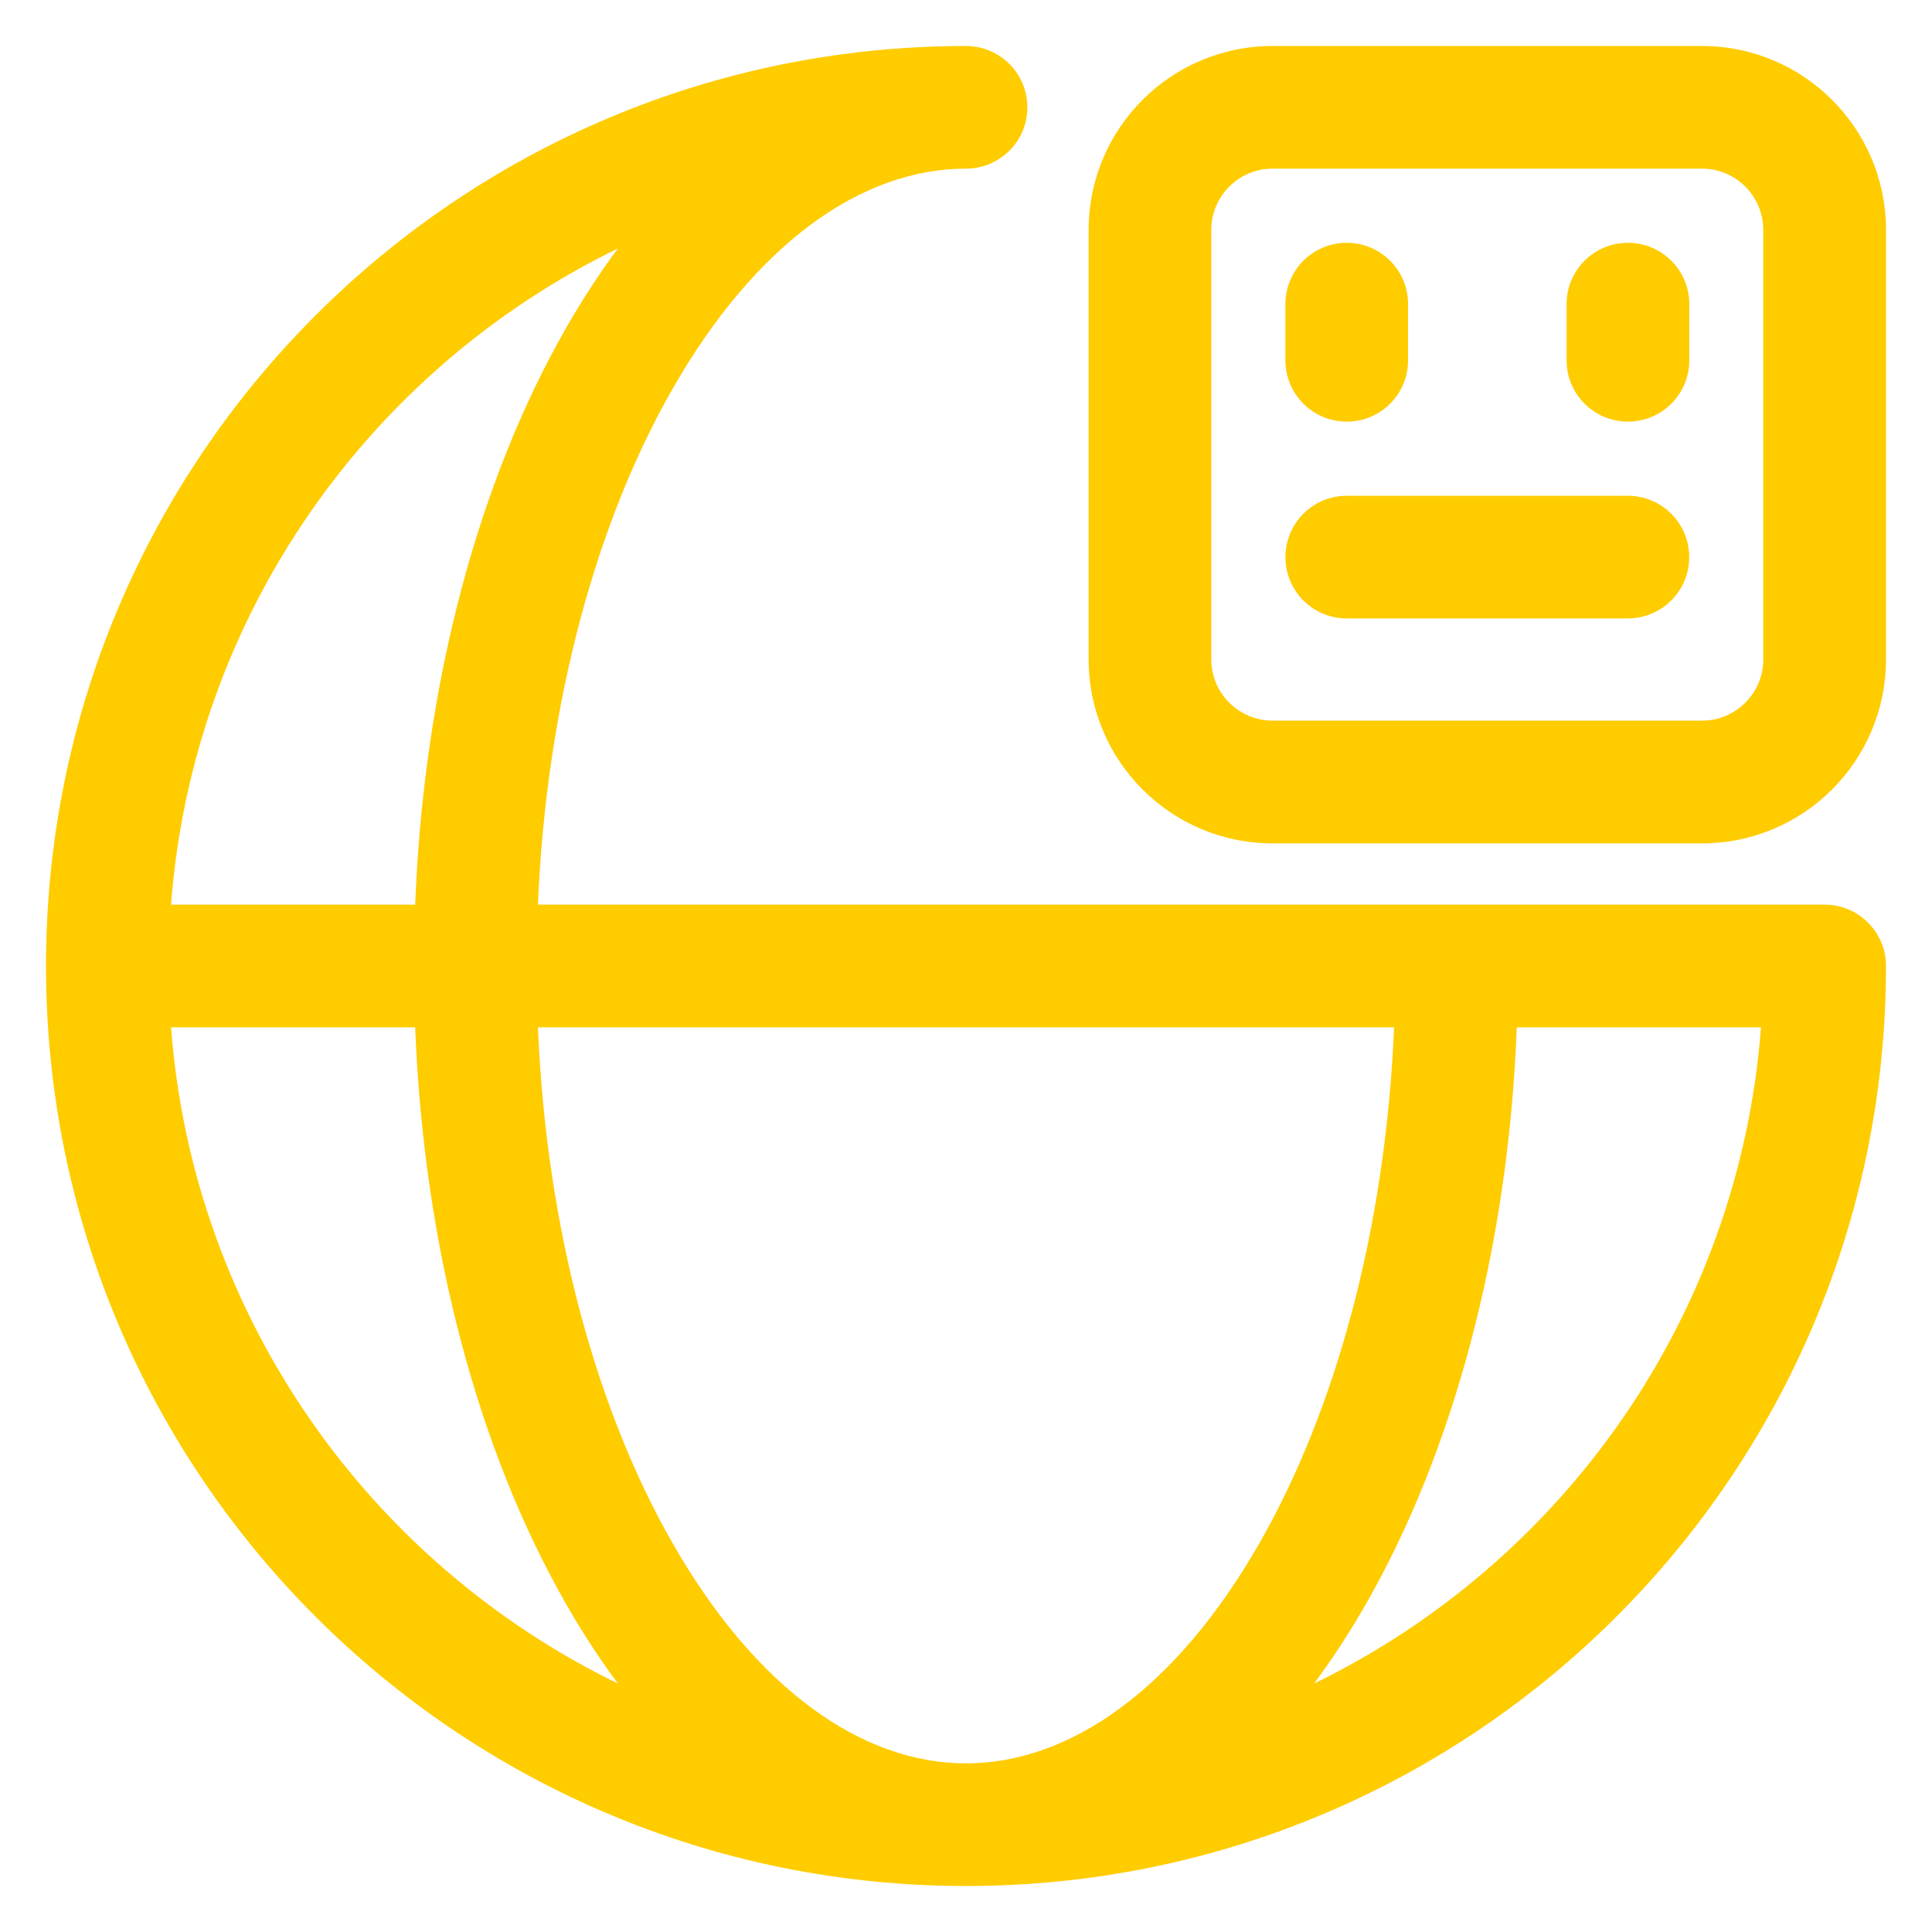 <svg width="21" height="21" viewBox="0 0 21 21" fill="none" xmlns="http://www.w3.org/2000/svg">
<path fill-rule="evenodd" clip-rule="evenodd" d="M0.5 10.5C0.5 4.977 4.977 0.5 10.5 0.5C10.868 0.5 11.167 0.798 11.167 1.167C11.167 1.535 10.868 1.833 10.5 1.833C9.37 1.833 8.216 2.641 7.308 4.231C6.491 5.66 5.94 7.622 5.847 9.833H19.833C20.201 9.833 20.5 10.132 20.5 10.5C20.5 16.023 16.023 20.5 10.5 20.5C4.977 20.5 0.5 16.023 0.5 10.5ZM1.859 11.167C2.098 14.311 4.015 16.986 6.716 18.299C6.514 18.027 6.325 17.736 6.15 17.43C5.204 15.775 4.606 13.578 4.513 11.167H1.859ZM4.513 9.833H1.859C2.098 6.689 4.015 4.014 6.716 2.701C6.514 2.973 6.325 3.264 6.15 3.57C5.204 5.225 4.606 7.422 4.513 9.833ZM5.847 11.167C5.94 13.378 6.491 15.34 7.308 16.769C8.216 18.359 9.37 19.167 10.5 19.167C11.63 19.167 12.784 18.359 13.692 16.769C14.509 15.34 15.06 13.378 15.153 11.167H5.847ZM16.487 11.167C16.394 13.578 15.796 15.775 14.85 17.43C14.675 17.736 14.486 18.027 14.284 18.299C16.985 16.986 18.902 14.311 19.141 11.167H16.487Z" fill="#FFCC00"/>
<path d="M14.638 4.583C14.27 4.583 13.972 4.285 13.972 3.917V3.305C13.972 2.937 14.27 2.639 14.638 2.639C15.007 2.639 15.305 2.937 15.305 3.305V3.917C15.305 4.285 15.007 4.583 14.638 4.583Z" fill="#FFCC00"/>
<path d="M17.028 3.917C17.028 4.285 17.327 4.583 17.695 4.583C18.063 4.583 18.362 4.285 18.362 3.917V3.305C18.362 2.937 18.063 2.639 17.695 2.639C17.327 2.639 17.028 2.937 17.028 3.305V3.917Z" fill="#FFCC00"/>
<path d="M13.972 6.056C13.972 5.687 14.27 5.389 14.638 5.389H17.694C18.062 5.389 18.361 5.687 18.361 6.056C18.361 6.424 18.062 6.722 17.694 6.722H14.638C14.27 6.722 13.972 6.424 13.972 6.056Z" fill="#FFCC00"/>
<path fill-rule="evenodd" clip-rule="evenodd" d="M20.5 2.5C20.5 1.395 19.604 0.5 18.5 0.5H13.833C12.728 0.5 11.833 1.395 11.833 2.5V7.167C11.833 8.271 12.728 9.167 13.833 9.167H18.5C19.604 9.167 20.5 8.271 20.5 7.167V2.5ZM18.5 1.833C18.868 1.833 19.166 2.132 19.166 2.5V7.167C19.166 7.535 18.868 7.833 18.5 7.833H13.833C13.465 7.833 13.166 7.535 13.166 7.167V2.5C13.166 2.132 13.465 1.833 13.833 1.833H18.5Z" fill="#FFCC00"/>
</svg>
